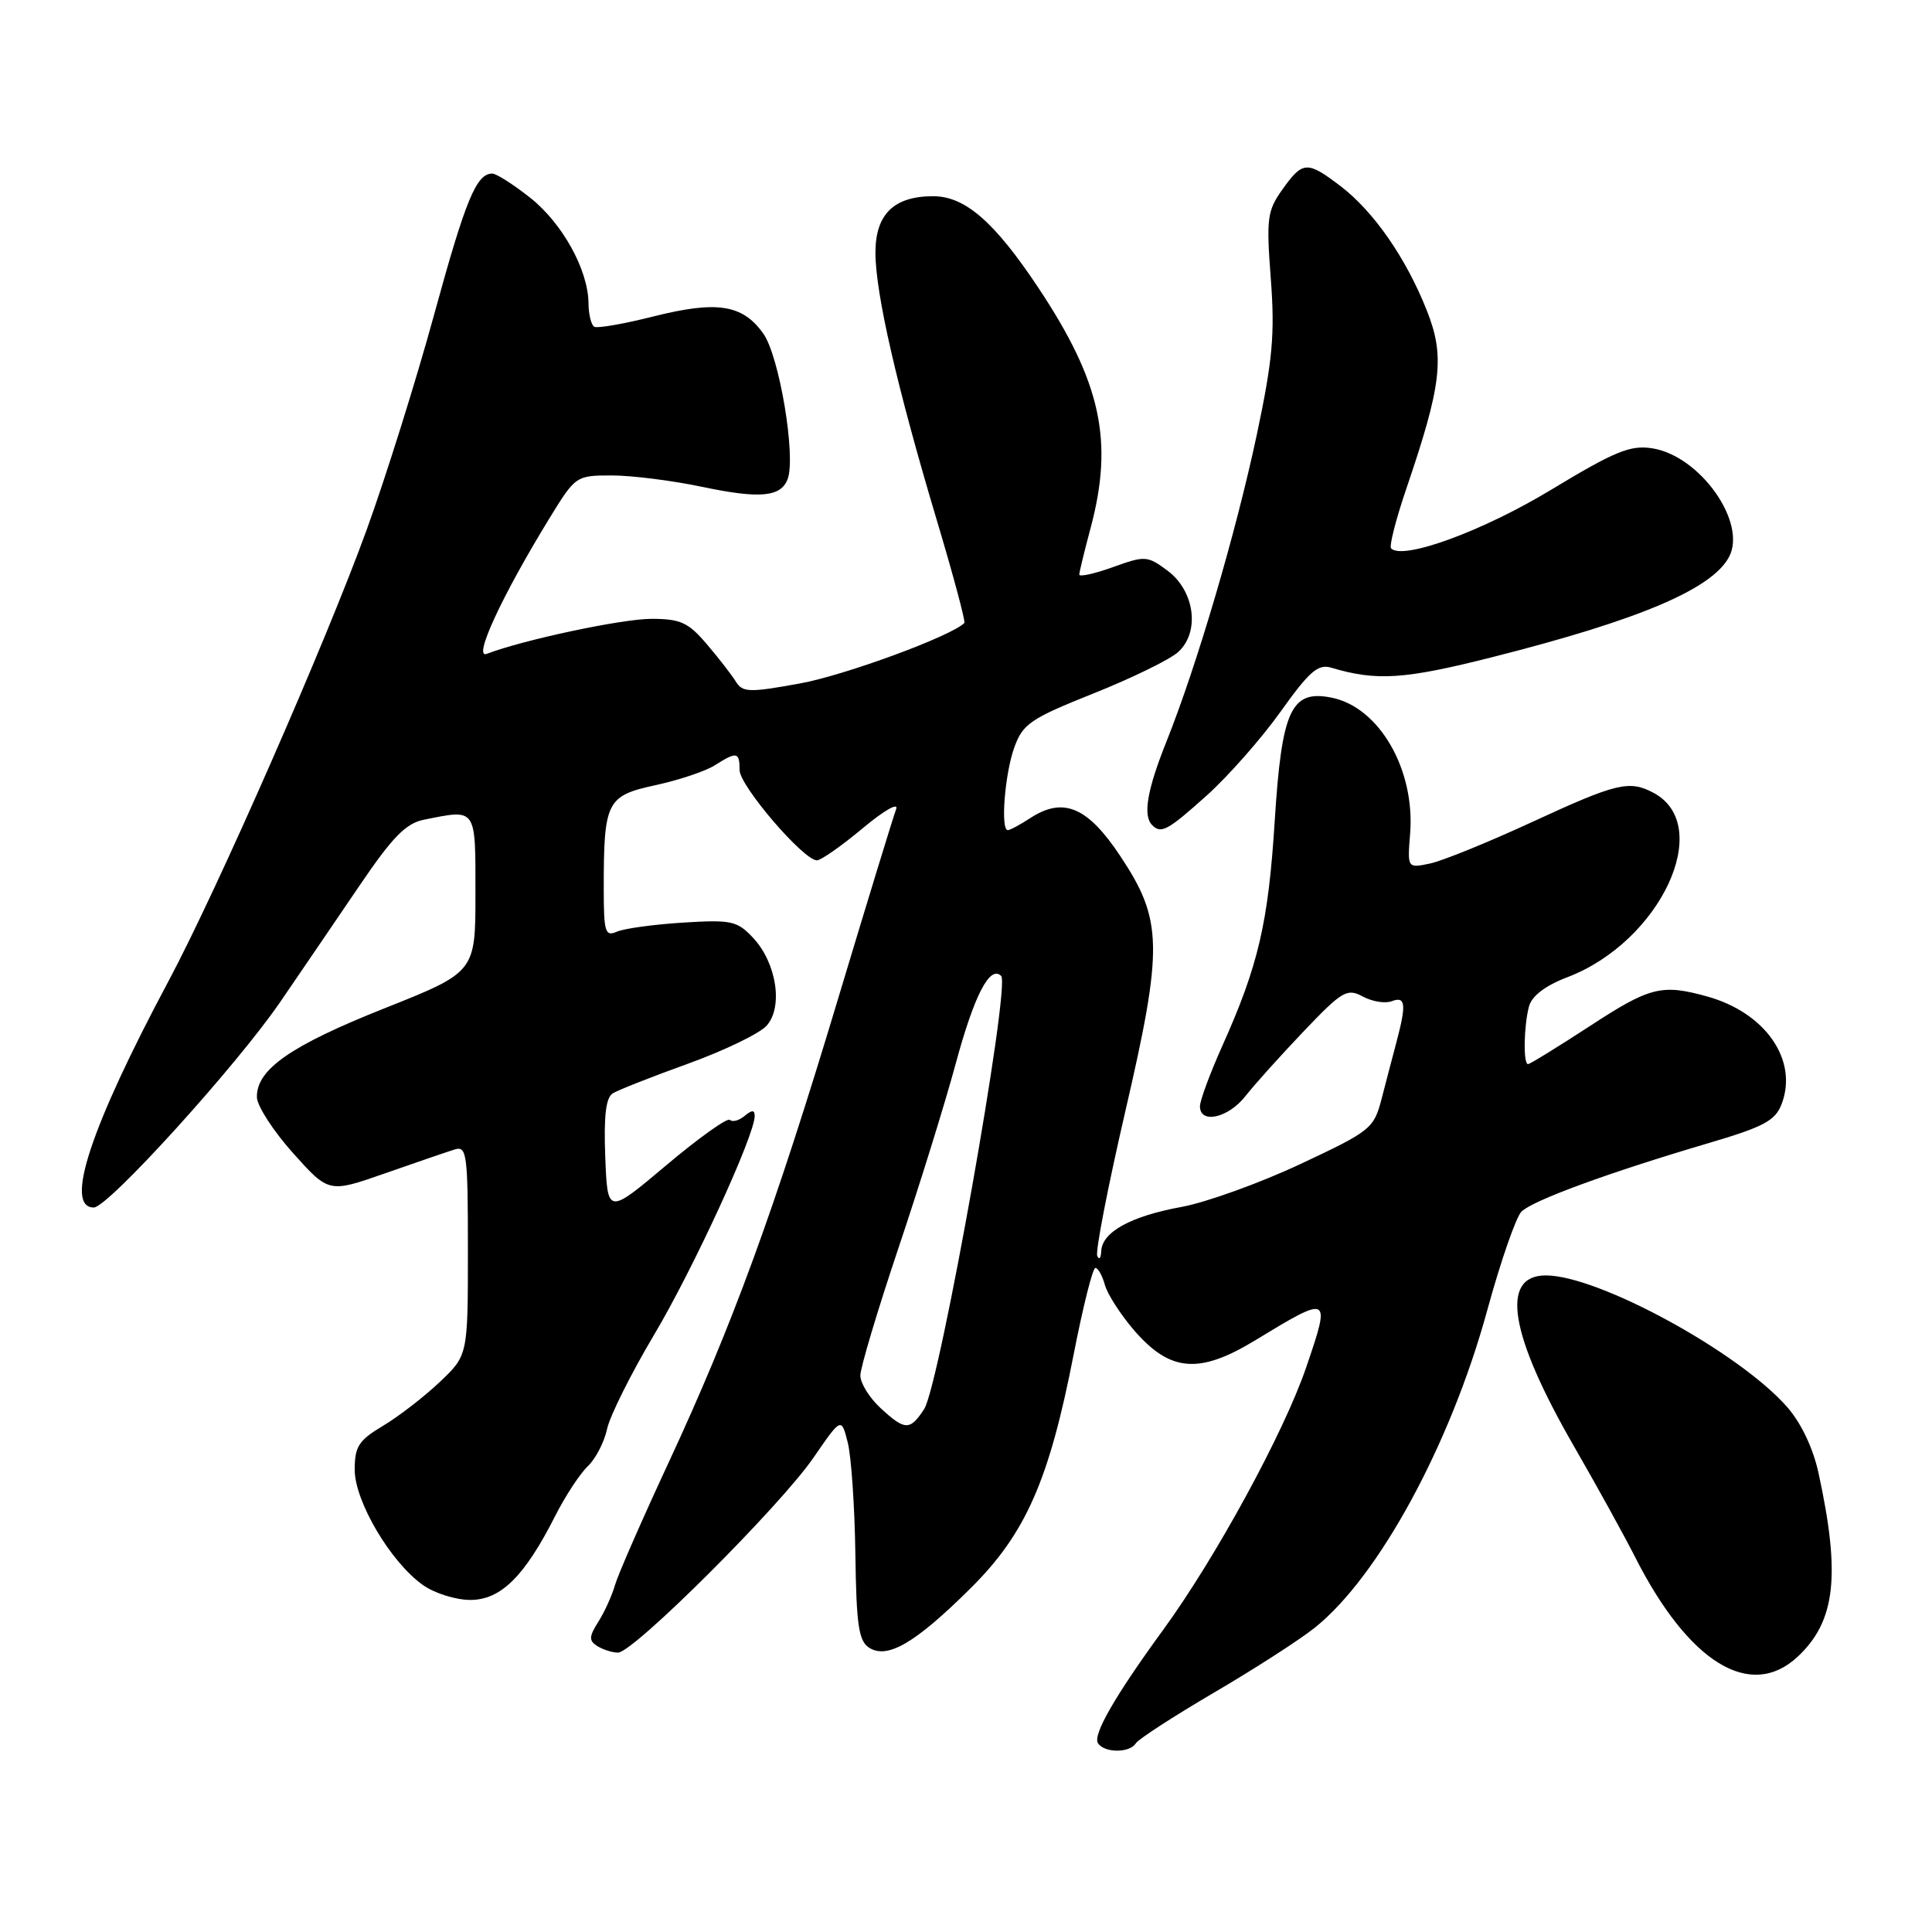 <?xml version="1.0" encoding="UTF-8" standalone="no"?>
<!DOCTYPE svg PUBLIC "-//W3C//DTD SVG 1.1//EN" "http://www.w3.org/Graphics/SVG/1.1/DTD/svg11.dtd" >
<svg xmlns="http://www.w3.org/2000/svg" xmlns:xlink="http://www.w3.org/1999/xlink" version="1.1" viewBox="0 0 256 256">
 <g >
 <path fill="currentColor"
d=" M 150.50 231.00 C 150.84 230.45 155.48 227.44 160.81 224.31 C 166.14 221.19 172.16 217.32 174.19 215.70 C 182.65 208.96 192.18 191.45 197.05 173.68 C 198.83 167.17 200.88 161.26 201.60 160.55 C 203.07 159.07 213.18 155.37 226.29 151.50 C 233.73 149.31 235.24 148.50 236.08 146.28 C 238.29 140.47 233.94 134.19 226.22 132.04 C 220.17 130.36 218.63 130.75 210.60 136.00 C 206.38 138.75 202.73 141.00 202.47 141.00 C 201.82 141.00 201.91 135.95 202.60 133.35 C 202.98 131.96 204.78 130.59 207.70 129.48 C 220.03 124.77 227.21 109.39 219.11 105.06 C 215.90 103.34 214.21 103.75 203.08 108.89 C 197.26 111.58 191.15 114.07 189.49 114.42 C 186.48 115.05 186.48 115.05 186.85 110.45 C 187.52 101.95 182.75 93.70 176.43 92.44 C 171.08 91.37 169.84 94.07 168.91 108.73 C 168.06 122.28 166.74 127.93 161.97 138.57 C 160.34 142.21 159.00 145.82 159.00 146.59 C 159.00 148.98 162.74 148.15 165.02 145.25 C 166.20 143.74 169.68 139.87 172.74 136.66 C 177.86 131.29 178.49 130.92 180.59 132.05 C 181.84 132.72 183.57 133.00 184.43 132.66 C 186.24 131.97 186.37 133.06 185.06 138.00 C 184.55 139.93 183.65 143.34 183.07 145.60 C 182.04 149.55 181.65 149.86 172.25 154.27 C 166.89 156.78 159.83 159.32 156.58 159.92 C 149.86 161.14 146.04 163.24 145.92 165.77 C 145.88 166.72 145.64 167.00 145.39 166.40 C 145.14 165.79 146.80 157.26 149.07 147.43 C 154.16 125.47 154.09 121.92 148.43 113.41 C 144.09 106.88 140.87 105.54 136.47 108.43 C 135.15 109.29 133.83 110.00 133.54 110.00 C 132.55 110.00 133.14 102.54 134.40 99.04 C 135.53 95.91 136.54 95.22 144.88 91.89 C 149.96 89.86 155.01 87.40 156.11 86.40 C 159.03 83.76 158.32 78.31 154.71 75.62 C 152.03 73.63 151.73 73.61 147.46 75.15 C 145.01 76.03 143.01 76.47 143.01 76.13 C 143.02 75.78 143.69 73.03 144.50 70.00 C 147.60 58.45 145.90 50.64 137.58 38.12 C 131.78 29.40 127.88 26.00 123.65 26.00 C 118.44 26.00 116.00 28.39 116.00 33.48 C 116.00 38.84 118.84 51.23 124.11 68.86 C 126.31 76.21 127.96 82.37 127.78 82.55 C 126.04 84.30 111.92 89.49 106.00 90.56 C 99.25 91.79 98.40 91.76 97.50 90.31 C 96.95 89.42 95.22 87.19 93.65 85.35 C 91.20 82.47 90.16 82.00 86.31 82.00 C 82.41 82.00 69.35 84.78 64.49 86.64 C 62.62 87.36 66.49 78.98 72.76 68.75 C 76.26 63.04 76.32 63.00 81.08 63.00 C 83.71 63.00 89.12 63.68 93.09 64.52 C 100.67 66.11 103.46 65.86 104.36 63.50 C 105.50 60.54 103.27 47.18 101.14 44.20 C 98.39 40.33 94.99 39.81 86.50 41.95 C 82.65 42.92 79.16 43.53 78.75 43.30 C 78.34 43.07 77.99 41.67 77.98 40.19 C 77.94 35.76 74.53 29.59 70.24 26.19 C 68.02 24.44 65.77 23.00 65.23 23.00 C 63.12 23.00 61.70 26.44 57.52 41.70 C 55.14 50.40 51.12 63.22 48.59 70.19 C 43.18 85.11 28.78 117.92 22.33 130.00 C 11.97 149.41 8.48 160.00 12.43 160.00 C 14.31 160.00 31.36 141.20 37.15 132.74 C 39.87 128.76 44.59 121.84 47.63 117.36 C 52.02 110.89 53.78 109.09 56.20 108.61 C 63.19 107.21 63.00 106.93 63.00 118.41 C 63.00 128.81 63.00 128.81 50.94 133.61 C 38.51 138.55 33.97 141.71 34.04 145.39 C 34.07 146.55 36.22 149.88 38.83 152.79 C 43.57 158.08 43.57 158.08 51.03 155.47 C 55.14 154.03 59.29 152.61 60.25 152.31 C 61.86 151.81 62.00 152.89 62.00 165.68 C 62.00 179.59 62.00 179.59 58.25 183.14 C 56.19 185.09 52.81 187.70 50.75 188.93 C 47.53 190.85 47.00 191.67 47.00 194.74 C 47.00 198.93 51.75 206.98 56.02 210.01 C 57.55 211.11 60.39 212.00 62.32 212.00 C 66.35 212.00 69.51 208.88 73.55 200.90 C 74.89 198.25 76.84 195.28 77.88 194.29 C 78.92 193.31 80.07 191.08 80.44 189.35 C 80.81 187.62 83.62 182.00 86.68 176.85 C 91.86 168.14 100.00 150.44 100.00 147.88 C 100.00 147.05 99.65 147.05 98.66 147.87 C 97.92 148.48 97.05 148.72 96.72 148.39 C 96.40 148.06 92.61 150.76 88.31 154.38 C 80.50 160.96 80.50 160.96 80.20 153.31 C 79.99 147.87 80.28 145.44 81.20 144.87 C 81.92 144.43 86.41 142.66 91.18 140.94 C 95.96 139.21 100.63 136.96 101.57 135.92 C 103.80 133.46 102.91 127.60 99.79 124.27 C 97.69 122.02 96.92 121.85 90.50 122.25 C 86.65 122.49 82.71 123.03 81.75 123.45 C 80.18 124.13 80.00 123.53 80.00 117.73 C 80.00 106.19 80.37 105.45 86.85 104.04 C 89.96 103.37 93.50 102.18 94.71 101.41 C 97.64 99.55 98.00 99.62 98.00 102.04 C 98.00 104.12 106.47 114.00 108.25 114.00 C 108.78 114.00 111.51 112.09 114.31 109.75 C 117.18 107.35 119.11 106.26 118.74 107.23 C 118.37 108.19 114.90 119.54 111.01 132.47 C 102.61 160.42 96.99 175.77 88.50 194.00 C 85.05 201.43 81.90 208.62 81.50 210.00 C 81.11 211.38 80.12 213.57 79.29 214.88 C 78.04 216.86 78.01 217.39 79.14 218.11 C 79.89 218.58 81.13 218.98 81.89 218.98 C 83.89 219.01 103.35 199.59 107.77 193.18 C 111.48 187.79 111.48 187.79 112.33 191.14 C 112.80 192.99 113.25 199.62 113.34 205.88 C 113.47 215.35 113.78 217.45 115.18 218.34 C 117.60 219.87 121.29 217.71 128.56 210.50 C 135.90 203.24 139.01 196.19 142.27 179.44 C 143.50 173.15 144.79 168.01 145.14 168.01 C 145.49 168.00 146.06 169.01 146.40 170.25 C 146.74 171.49 148.49 174.20 150.28 176.28 C 155.04 181.79 158.89 182.11 166.27 177.63 C 176.28 171.54 176.36 171.58 173.07 181.20 C 170.13 189.82 161.05 206.48 154.10 216.00 C 147.77 224.68 144.79 229.85 145.48 230.97 C 146.30 232.29 149.69 232.31 150.50 231.00 Z  M 238.17 219.55 C 243.22 214.86 243.92 208.77 240.96 195.17 C 240.25 191.89 238.65 188.54 236.81 186.44 C 230.42 179.16 211.79 169.00 204.83 169.00 C 198.72 169.00 200.03 176.87 208.60 191.71 C 211.58 196.88 215.20 203.44 216.65 206.30 C 223.74 220.30 231.92 225.34 238.17 219.55 Z  M 159.94 105.37 C 162.77 102.82 167.16 97.84 169.69 94.29 C 173.49 88.96 174.65 87.95 176.39 88.47 C 182.40 90.27 186.08 90.03 197.80 87.06 C 217.19 82.15 226.82 78.07 229.10 73.81 C 231.54 69.26 225.26 60.38 218.91 59.40 C 216.02 58.95 213.96 59.80 205.51 64.91 C 196.49 70.37 185.91 74.25 184.33 72.67 C 184.05 72.39 184.95 68.86 186.32 64.83 C 191.05 50.94 191.48 47.23 189.06 41.14 C 186.31 34.19 182.03 28.03 177.64 24.67 C 173.20 21.29 172.62 21.32 169.93 25.10 C 167.91 27.93 167.78 28.93 168.39 36.96 C 168.94 44.26 168.63 47.72 166.53 57.61 C 163.78 70.56 158.61 88.13 154.57 98.24 C 152.00 104.66 151.41 108.08 152.67 109.33 C 153.86 110.53 154.71 110.06 159.94 105.37 Z  M 116.65 186.55 C 115.19 185.20 114.00 183.27 114.00 182.26 C 114.00 181.25 116.26 173.69 119.02 165.46 C 121.79 157.23 125.21 146.22 126.62 141.00 C 129.09 131.86 131.17 127.84 132.66 129.32 C 133.92 130.59 124.50 183.59 122.45 186.72 C 120.57 189.59 119.91 189.57 116.65 186.55 Z "/>
</g>
</svg>